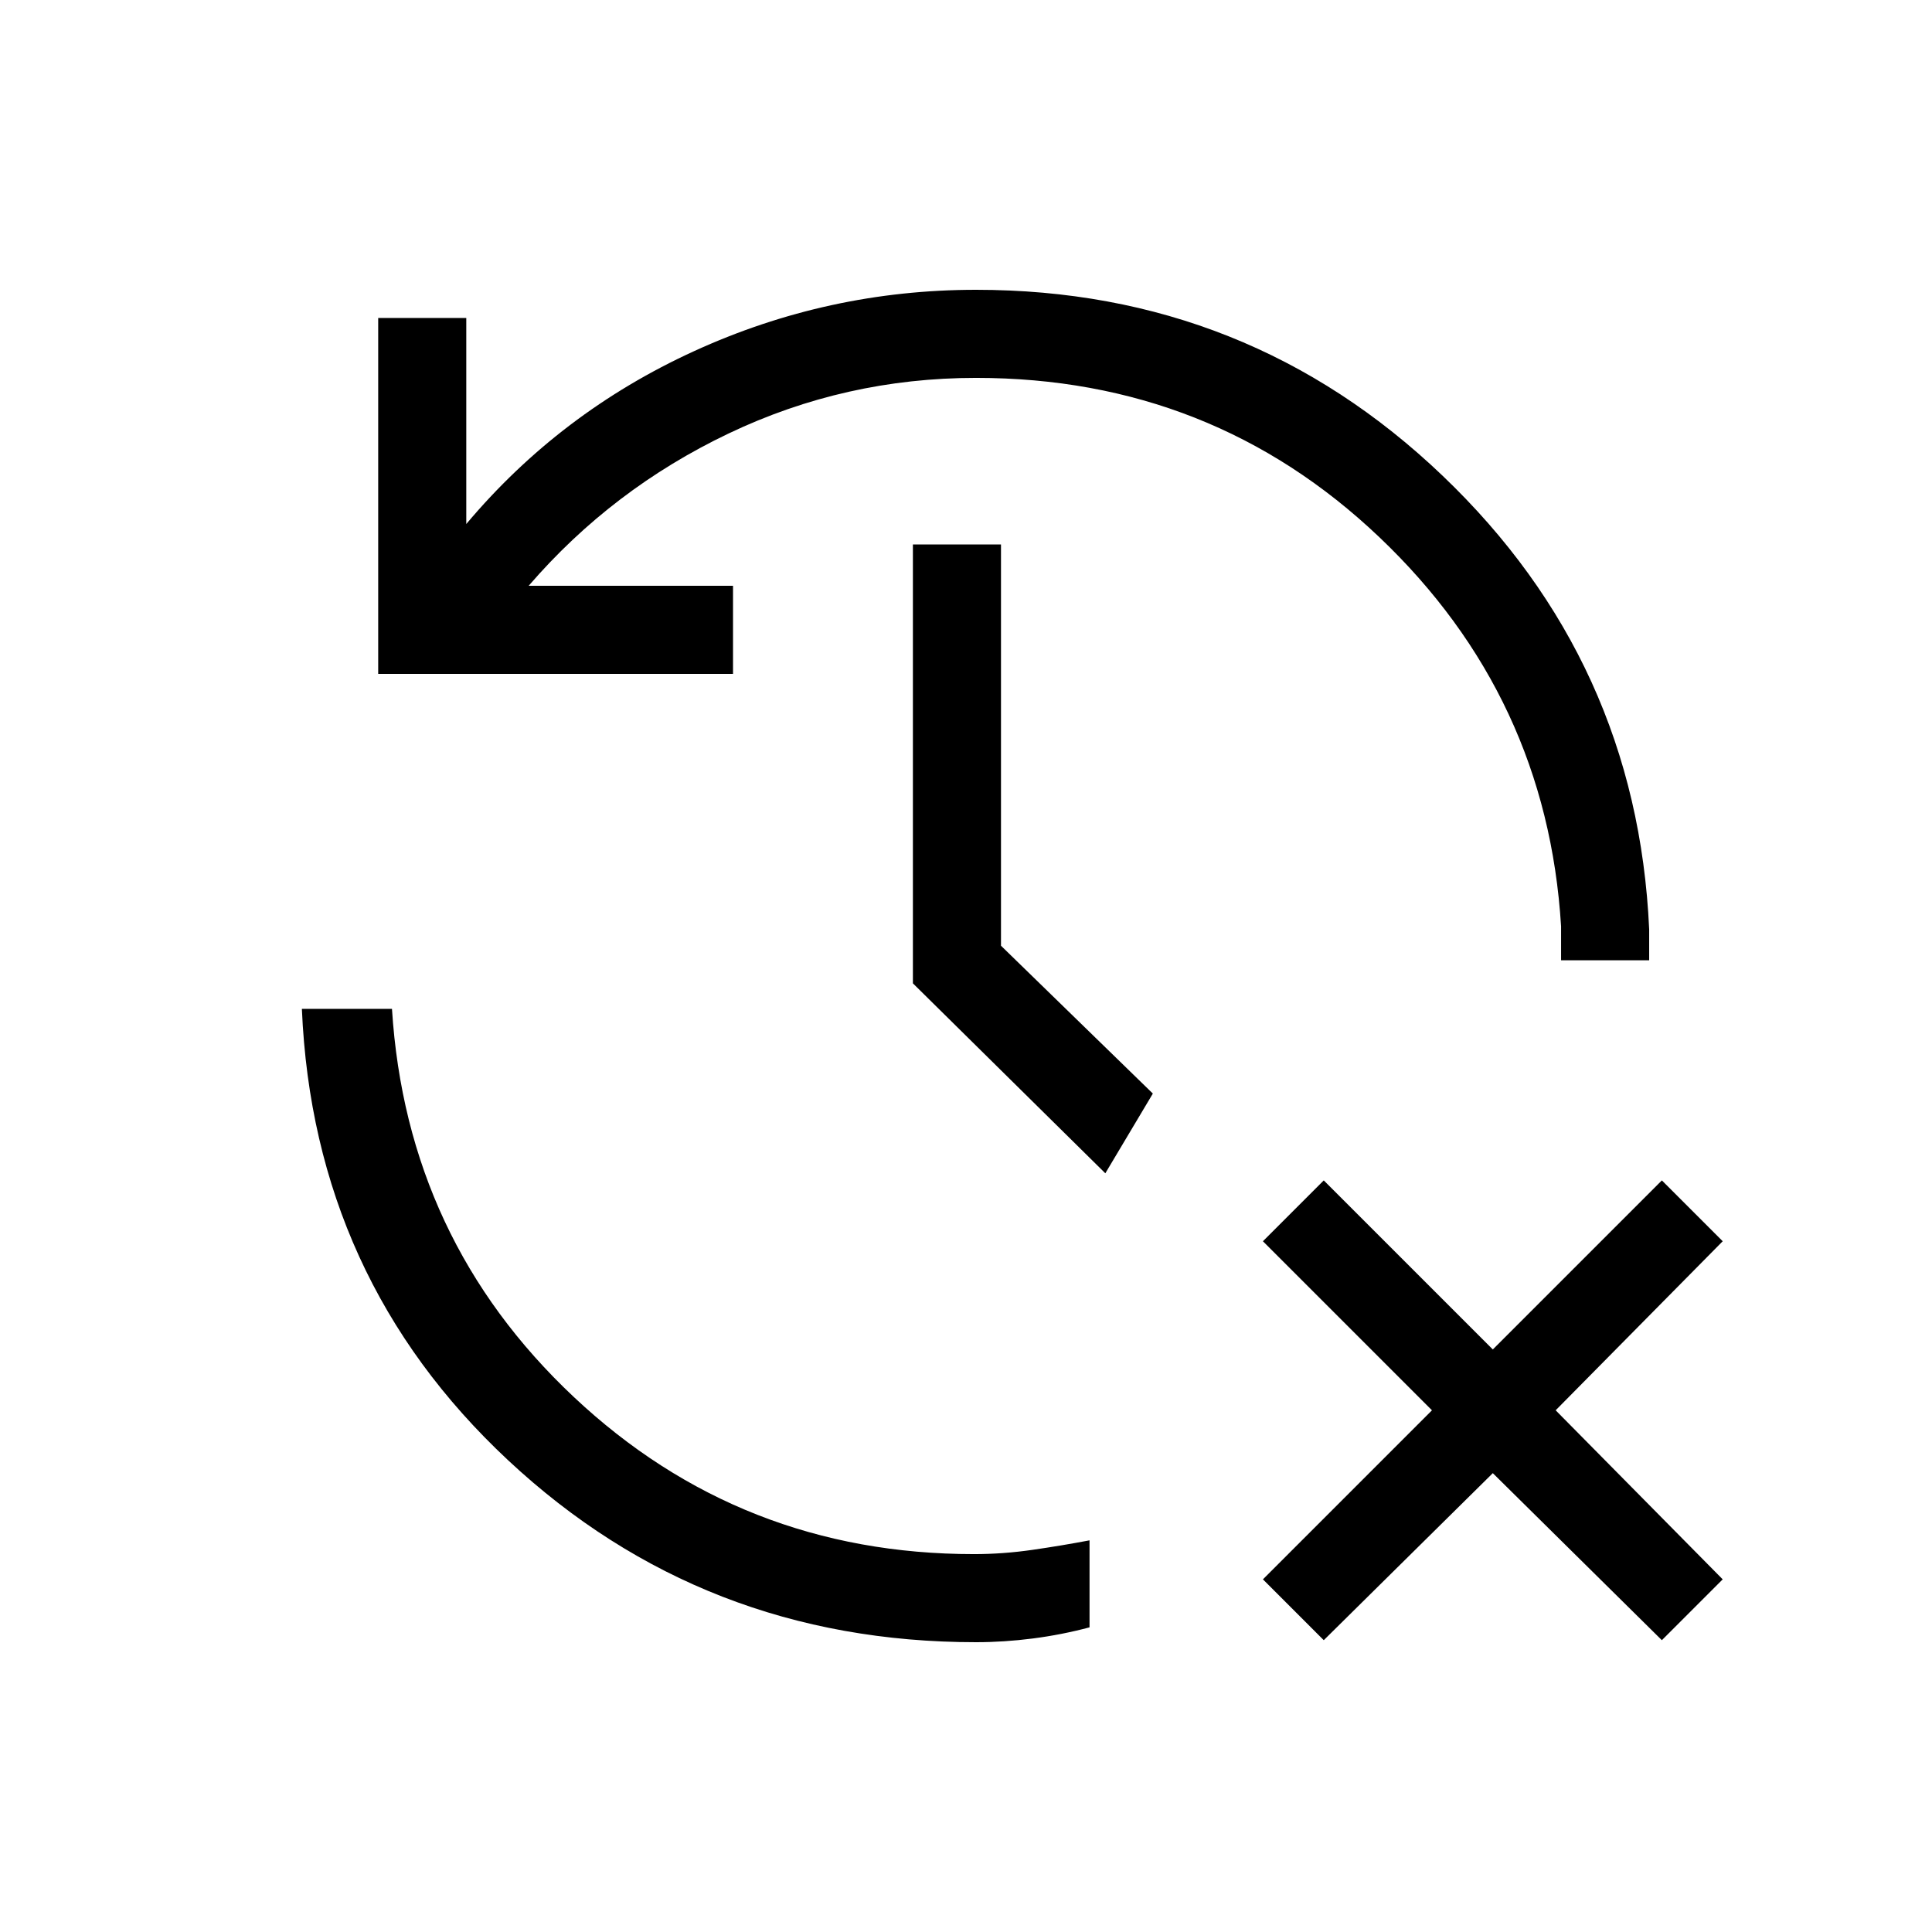 <svg xmlns="http://www.w3.org/2000/svg" height="48" viewBox="0 -960 960 960" width="48"><path d="m657.769-145-30.231-30.231 84-84-84-84 30.231-30.231 84 84 84-84L856-343.231l-83 84 83 84L825.769-145l-84-83-84 83ZM485-144q-135.692 0-232.5-90.384-96.808-90.385-102.5-224.308h44.769Q202-344 285.081-265.885 368.162-187.769 484-187.769q14.402 0 29.095-2.128 14.694-2.129 28.29-4.718v43.231q-13.846 3.692-28.193 5.538Q498.846-144 485-144ZM187.923-625.154V-802h43.769v102.385q46.615-55.462 113.244-85.924Q411.565-816 485-816q135.077 0 231.769 92.346 96.693 92.346 102.693 225.423v15.385h-43.77v-16.846q-7-114.154-90.269-193.347Q602.154-772.231 485-772.231q-65.013 0-122.93 27.616-57.916 27.615-99.378 75.692h101.539v43.769H187.923ZM549.231-377l-95.616-94.385v-218.077h43.77v199.385l75.461 73.462L549.231-377Z"/></svg>